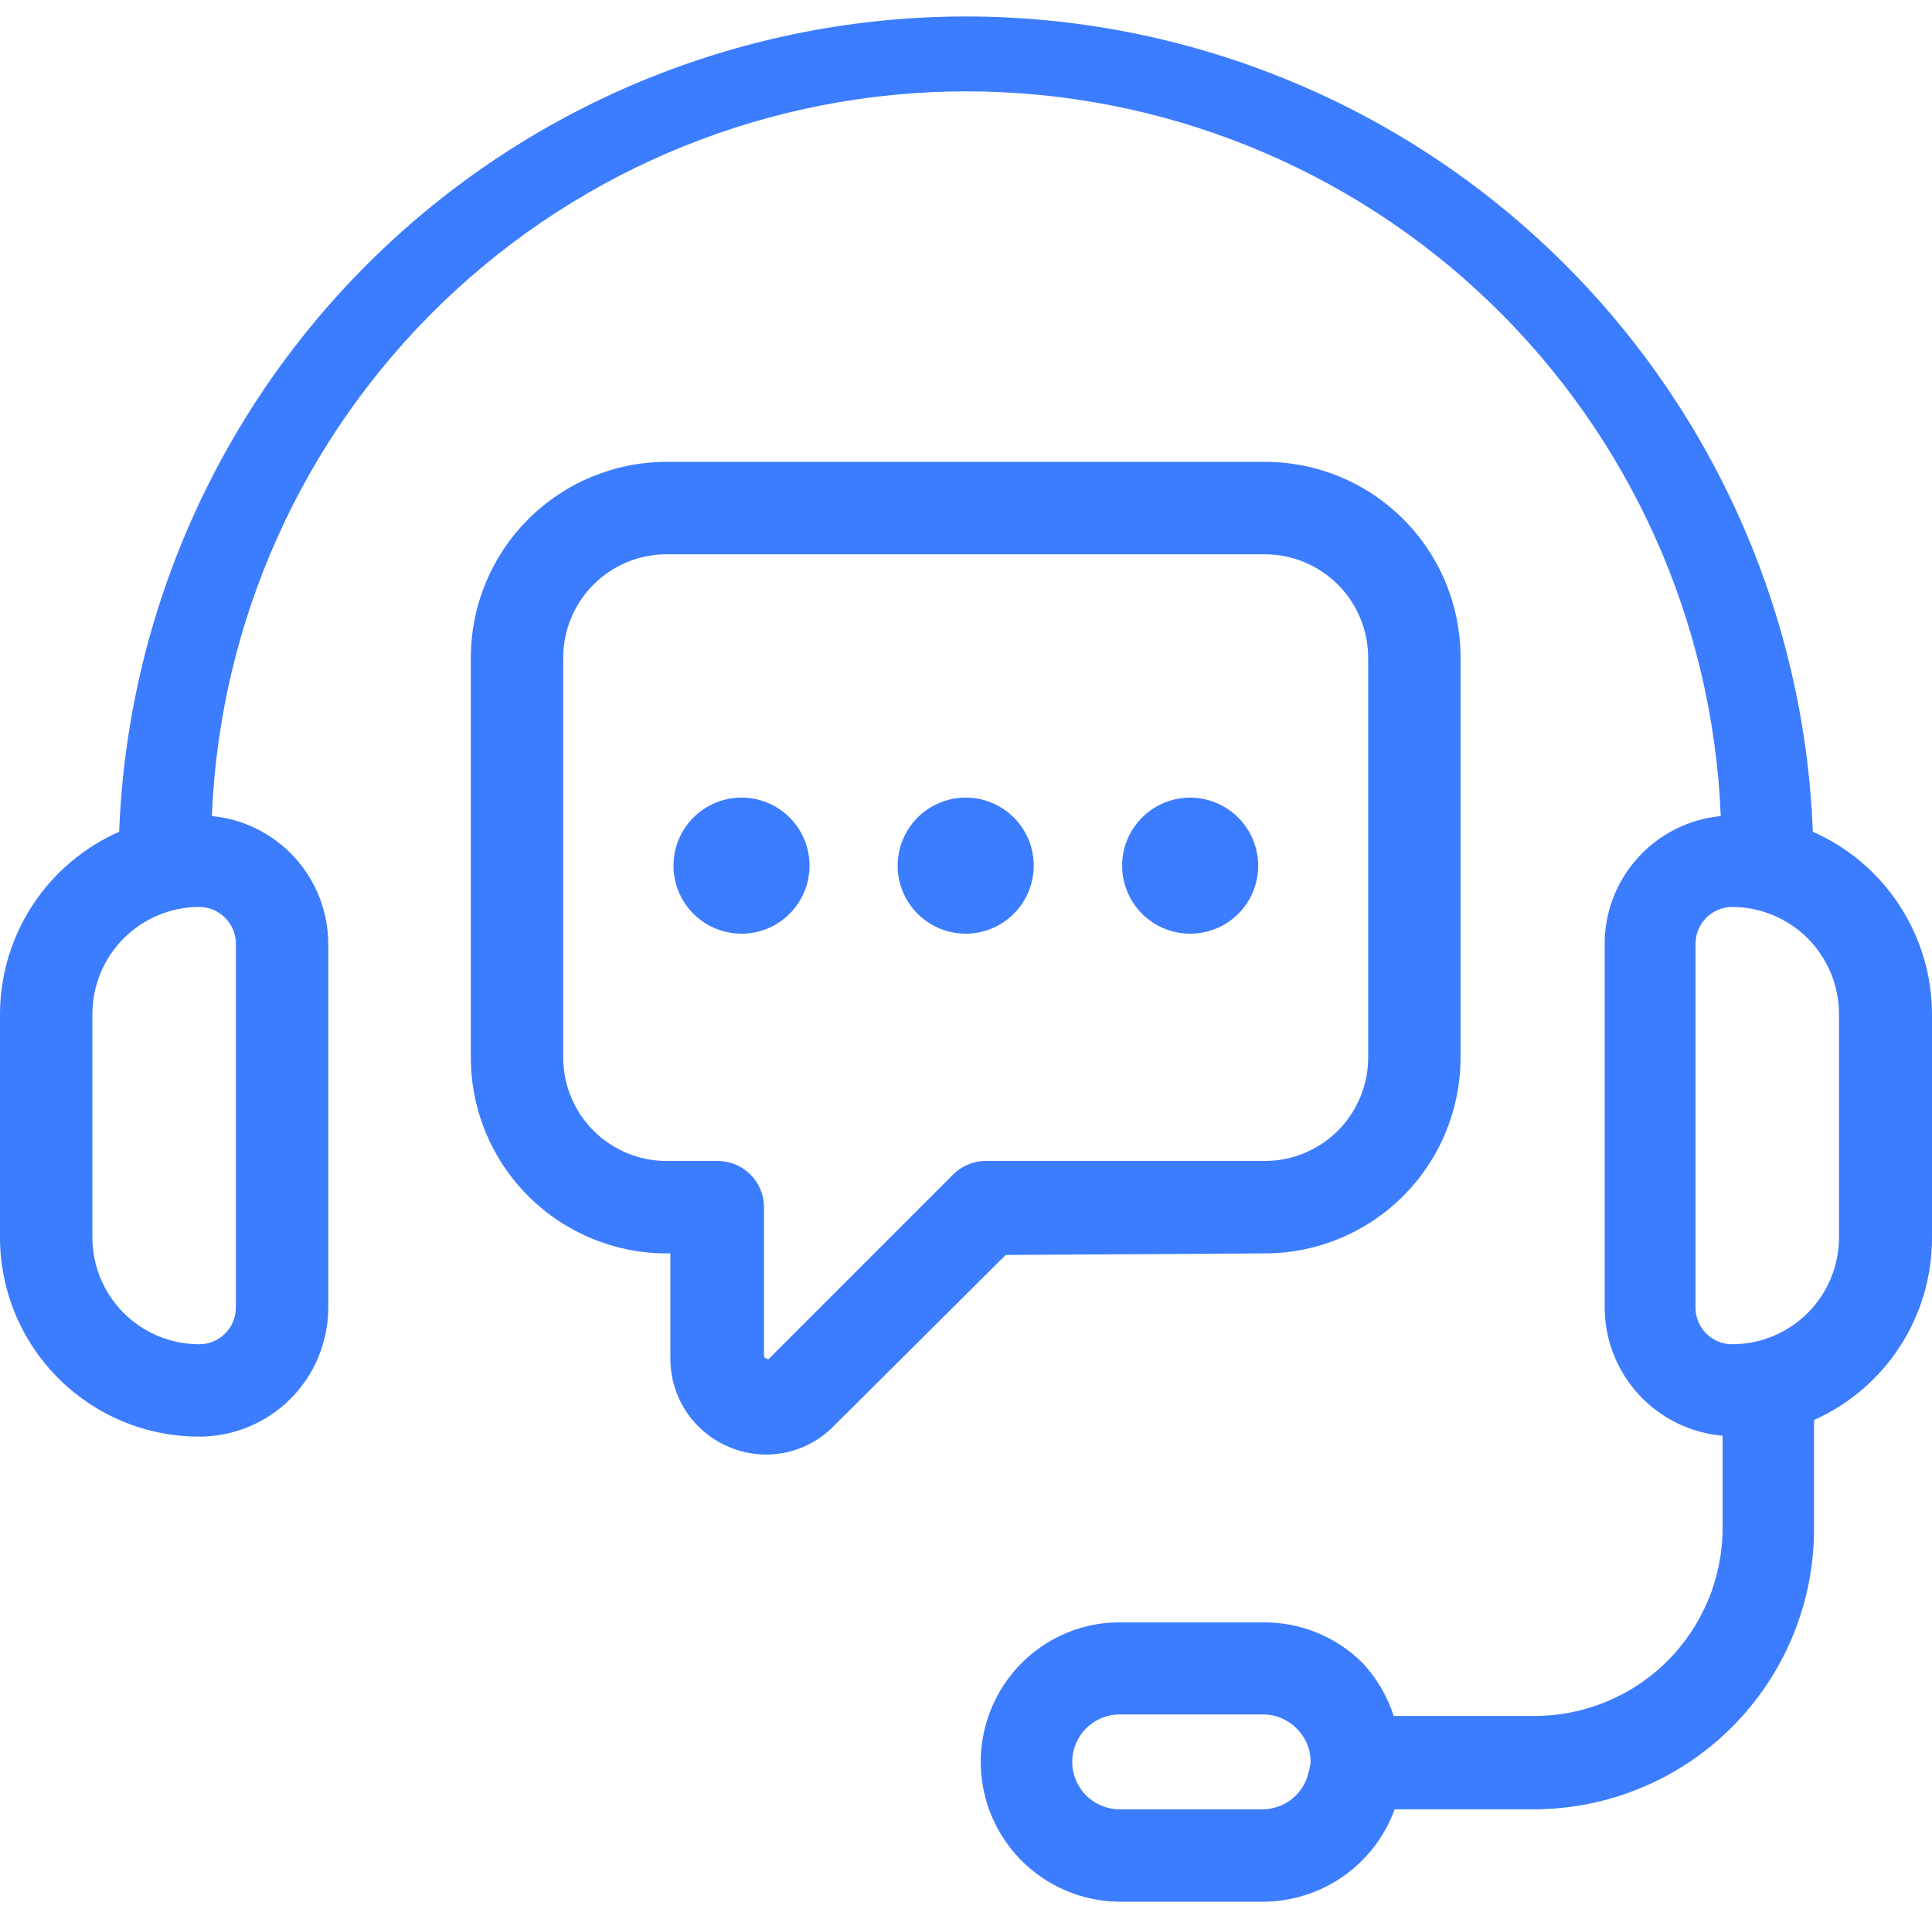 <svg width="100" height="99" viewBox="0 0 100 99" fill="none" xmlns="http://www.w3.org/2000/svg">
<path d="M93.832 43.045C93.399 31.709 88.592 20.982 80.419 13.115C72.247 5.248 61.344 0.853 50 0.853C38.656 0.853 27.753 5.248 19.581 13.115C11.408 20.982 6.601 31.709 6.168 43.045C4.339 43.85 2.783 45.168 1.688 46.84C0.593 48.512 0.007 50.466 0 52.464V64.036C0 66.771 1.086 69.394 3.02 71.328C4.954 73.262 7.577 74.348 10.312 74.348C12.081 74.348 13.777 73.647 15.029 72.398C16.281 71.149 16.986 69.454 16.991 67.686V48.83C16.983 47.179 16.362 45.59 15.248 44.371C14.135 43.152 12.609 42.39 10.966 42.232C11.373 32.148 15.666 22.613 22.945 15.622C30.223 8.632 39.924 4.728 50.016 4.728C60.108 4.728 69.809 8.632 77.087 15.622C84.366 22.613 88.659 32.148 89.066 42.232C87.424 42.39 85.9 43.153 84.789 44.373C83.679 45.592 83.061 47.181 83.057 48.83V67.686C83.067 69.351 83.698 70.953 84.828 72.176C85.957 73.4 87.503 74.157 89.162 74.301V79.082C89.157 81.659 88.132 84.13 86.309 85.953C84.487 87.775 82.016 88.801 79.439 88.805H72.139C71.811 87.792 71.268 86.862 70.545 86.079C69.875 85.405 69.078 84.871 68.199 84.507C67.321 84.143 66.379 83.957 65.429 83.96H57.953C56.907 83.954 55.872 84.183 54.925 84.629C53.439 85.326 52.234 86.508 51.508 87.981C50.782 89.453 50.579 91.129 50.931 92.732C51.283 94.336 52.17 95.772 53.446 96.805C54.722 97.838 56.312 98.406 57.953 98.416H65.381C66.868 98.411 68.318 97.95 69.535 97.095C70.753 96.24 71.678 95.032 72.187 93.634H79.391C83.237 93.63 86.923 92.101 89.643 89.382C92.362 86.662 93.891 82.975 93.895 79.13V73.488C95.712 72.676 97.254 71.356 98.337 69.688C99.421 68.019 99.998 66.073 100 64.084V52.464C99.992 50.466 99.404 48.513 98.31 46.842C97.215 45.17 95.66 43.851 93.832 43.045ZM12.209 48.83V67.686C12.205 68.186 12.003 68.665 11.648 69.017C11.293 69.369 10.813 69.567 10.312 69.567C8.846 69.567 7.439 68.984 6.402 67.947C5.364 66.91 4.782 65.503 4.782 64.036V52.464C4.786 50.999 5.37 49.595 6.406 48.558C7.443 47.522 8.847 46.938 10.312 46.934C10.814 46.938 11.294 47.139 11.649 47.494C12.004 47.849 12.205 48.329 12.209 48.83ZM67.74 91.69C67.623 92.238 67.323 92.73 66.888 93.084C66.453 93.438 65.91 93.632 65.349 93.634H57.953C57.303 93.634 56.678 93.376 56.218 92.915C55.758 92.455 55.499 91.831 55.499 91.18C55.499 90.529 55.758 89.904 56.218 89.444C56.678 88.984 57.303 88.725 57.953 88.725H65.381C65.705 88.725 66.025 88.79 66.324 88.916C66.622 89.042 66.892 89.226 67.118 89.458C67.347 89.683 67.528 89.951 67.652 90.246C67.775 90.542 67.837 90.859 67.835 91.18C67.82 91.353 67.788 91.523 67.74 91.69ZM95.186 64.036C95.186 65.503 94.604 66.91 93.567 67.947C92.529 68.984 91.123 69.567 89.656 69.567C89.155 69.567 88.675 69.369 88.32 69.017C87.965 68.665 87.763 68.186 87.759 67.686V48.83C87.763 48.329 87.964 47.849 88.319 47.494C88.674 47.139 89.154 46.938 89.656 46.934C91.121 46.938 92.526 47.522 93.562 48.558C94.598 49.595 95.182 50.999 95.186 52.464V64.036Z" fill="#3C7CFF"/>
<path d="M65.461 64.865C68.146 64.865 70.722 63.799 72.623 61.901C74.523 60.004 75.593 57.43 75.598 54.744V34.023C75.598 32.693 75.335 31.375 74.826 30.146C74.316 28.918 73.569 27.801 72.628 26.861C71.686 25.921 70.569 25.176 69.339 24.668C68.109 24.16 66.791 23.9 65.461 23.902H34.507C31.822 23.902 29.246 24.968 27.345 26.866C25.445 28.763 24.375 31.338 24.37 34.023V54.744C24.375 57.43 25.445 60.004 27.345 61.901C29.246 63.799 31.822 64.865 34.507 64.865H34.699V70.3C34.694 71.289 34.986 72.257 35.537 73.078C36.089 73.899 36.874 74.536 37.791 74.906C38.695 75.278 39.69 75.371 40.648 75.172C41.605 74.973 42.481 74.492 43.162 73.791L52.056 64.945L65.461 64.865ZM49.378 60.737L39.815 70.3C39.815 70.3 39.815 70.38 39.656 70.3C39.619 70.289 39.588 70.265 39.567 70.233C39.547 70.201 39.539 70.162 39.544 70.125V62.474C39.544 61.84 39.292 61.232 38.844 60.784C38.395 60.335 37.787 60.083 37.153 60.083H34.507C33.09 60.083 31.73 59.521 30.726 58.52C29.722 57.52 29.156 56.161 29.152 54.744V34.023C29.156 32.606 29.722 31.248 30.726 30.247C31.73 29.246 33.09 28.684 34.507 28.684H65.461C66.878 28.684 68.238 29.246 69.242 30.247C70.246 31.248 70.812 32.606 70.816 34.023V54.744C70.812 56.161 70.246 57.52 69.242 58.52C68.238 59.521 66.878 60.083 65.461 60.083H51.116C50.797 60.071 50.479 60.122 50.181 60.235C49.883 60.347 49.61 60.517 49.378 60.737Z" fill="#3C7CFF"/>
<path d="M38.365 41.276C37.669 41.279 36.989 41.488 36.412 41.877C35.835 42.266 35.386 42.817 35.122 43.461C34.858 44.105 34.79 44.813 34.928 45.495C35.066 46.177 35.402 46.803 35.895 47.294C36.389 47.785 37.016 48.119 37.699 48.254C38.382 48.389 39.09 48.318 39.732 48.051C40.375 47.784 40.924 47.332 41.31 46.753C41.697 46.174 41.903 45.494 41.903 44.798C41.903 44.334 41.812 43.875 41.633 43.446C41.455 43.018 41.194 42.629 40.866 42.302C40.537 41.974 40.147 41.715 39.718 41.539C39.288 41.363 38.829 41.273 38.365 41.276Z" fill="#3C7CFF"/>
<path d="M49.984 41.276C49.288 41.276 48.606 41.482 48.027 41.869C47.448 42.256 46.996 42.806 46.73 43.45C46.463 44.094 46.393 44.802 46.529 45.485C46.665 46.169 47.001 46.796 47.493 47.289C47.986 47.781 48.614 48.117 49.297 48.253C49.98 48.389 50.688 48.319 51.332 48.052C51.976 47.786 52.526 47.334 52.913 46.755C53.3 46.176 53.507 45.495 53.507 44.798C53.507 43.864 53.136 42.968 52.475 42.307C51.814 41.647 50.918 41.276 49.984 41.276Z" fill="#3C7CFF"/>
<path d="M61.587 41.276C60.891 41.279 60.212 41.488 59.635 41.877C59.058 42.266 58.609 42.817 58.344 43.461C58.08 44.105 58.013 44.813 58.151 45.495C58.288 46.177 58.625 46.803 59.118 47.294C59.611 47.785 60.239 48.119 60.922 48.254C61.605 48.389 62.312 48.318 62.955 48.051C63.598 47.784 64.147 47.332 64.533 46.753C64.92 46.174 65.126 45.494 65.126 44.798C65.121 43.862 64.747 42.966 64.084 42.306C63.421 41.646 62.523 41.276 61.587 41.276Z" fill="#3C7CFF"/>
</svg>
